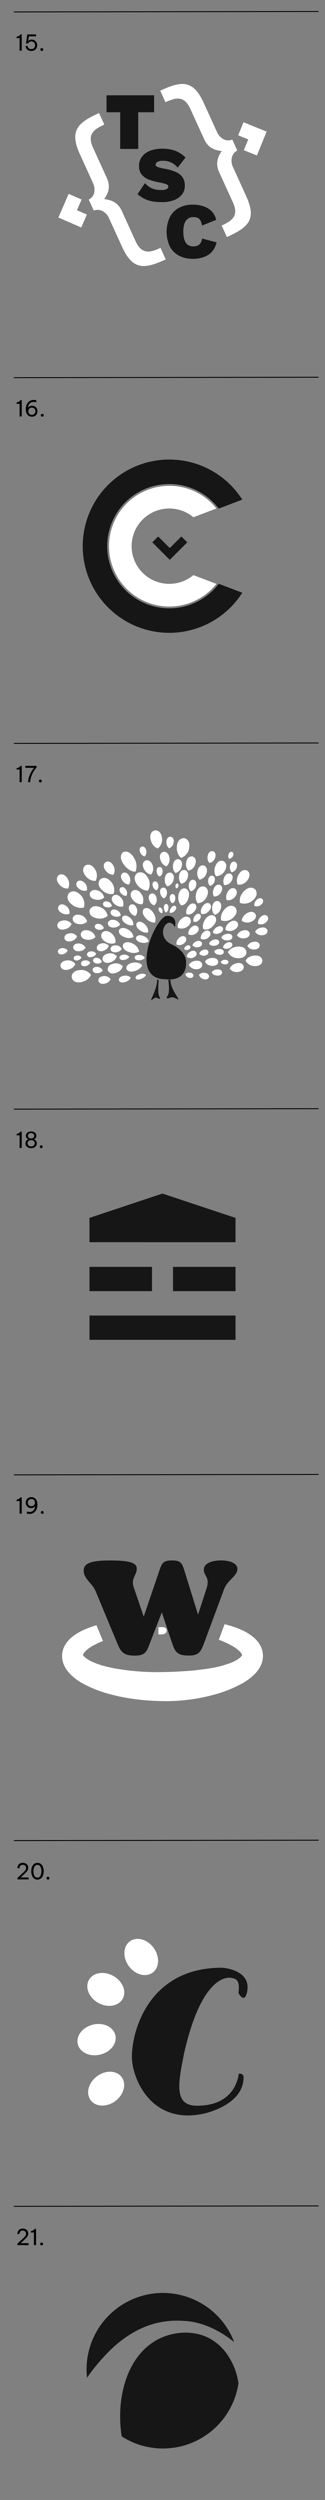 <svg id="Layer_1" data-name="Layer 1" xmlns="http://www.w3.org/2000/svg" viewBox="0 0 386 2966"><rect x="0" y="0" width="386" height="2966" fill="#808080" stroke="none"/><defs><style>.cls-1{fill:#161617;}.cls-2{fill:#fff;}.cls-3{fill:none;stroke:#000;stroke-miterlimit:10;stroke-width:1.05px;}</style></defs><polygon class="cls-1" points="222.39 643.45 215.42 636.47 201.64 650.25 187.87 636.47 180.9 643.45 201.64 664.2 201.64 664.2 201.64 664.2 222.39 643.45"/><path class="cls-1" d="M259.57,692.87a73.75,73.75,0,1,1,0-89.74l.2.26,28-10.61a102.8,102.8,0,1,0,0,110.44l-28-10.61Z"/><path class="cls-2" d="M201.06,576.41A71.59,71.59,0,1,0,257,692.7l-27.34-10.37a44.7,44.7,0,1,1,0-68.66L257,603.3A71.09,71.09,0,0,0,201.06,576.41Z"/><path class="cls-1" d="M207.7,1099.86s4.09-13.3-9.21-13.3-46.56,75.21-2.05,75.21c0,0,25.58,4.61,24.57-21,0,0,.84-11.85-17.4-20.47C183.11,1110.65,199,1083.49,207.7,1099.86Z"/><path class="cls-2" d="M197.1,1082.69s-2.48-1.52-2.48-5.92,2.82-4.33,2.82-4.33,2.89.14,2.62,4.88A6.32,6.32,0,0,1,197.1,1082.69Z"/><path class="cls-2" d="M160.7,1034.27s-7.73.31-14.24-9.45-.15-13.79-.15-13.79,6.59-3.95,13,7C164.73,1027.19,160.7,1034.27,160.7,1034.27Z"/><path class="cls-2" d="M89.45,1143.64s-1.64,5.46-9.14,6.88-8.46-4.27-8.46-4.27-.85-5.83,7.34-6.82A11,11,0,0,1,89.45,1143.64Z"/><path class="cls-2" d="M96.71,1135.85s-.86,2.85-4.78,3.59-4.41-2.23-4.41-2.23-.45-3,3.83-3.57A5.74,5.74,0,0,1,96.71,1135.85Z"/><path class="cls-2" d="M101.61,1124.41s-2.18,4.18-8.49,4.17-6.21-4.79-6.21-4.79.21-4.87,7-4.4A9,9,0,0,1,101.61,1124.41Z"/><path class="cls-2" d="M80.3,1127.67s-1.08,3.59-6,4.52-5.57-2.81-5.57-2.81-.56-3.84,4.83-4.49A7.22,7.22,0,0,1,80.3,1127.67Z"/><path class="cls-2" d="M91.55,1110.89s-1.4,4.67-7.82,5.89-7.23-3.65-7.23-3.65-.74-5,6.27-5.84A9.36,9.36,0,0,1,91.55,1110.89Z"/><path class="cls-2" d="M85,1096.1s-1.58,5.26-8.81,6.63-8.14-4.11-8.14-4.11-.82-5.62,7-6.57A10.57,10.57,0,0,1,85,1096.1Z"/><path class="cls-2" d="M82.59,1084s-4.42,2.48-10.1-1.25-2.77-8-2.77-8,3.06-4.25,8.91.16A9.78,9.78,0,0,1,82.59,1084Z"/><path class="cls-2" d="M99.72,1076.57s-7.34,2.81-15.22-4.19S82,1059.55,82,1059.55s5.66-5.86,13.64,2.25A15.15,15.15,0,0,1,99.72,1076.57Z"/><path class="cls-2" d="M80.86,1054.13s-6.13,1-11.11-5.64.13-10.32.13-10.32,5.29-3.64,10.19,3.9A11.94,11.94,0,0,1,80.86,1054.13Z"/><path class="cls-2" d="M103.16,1056.46s-4.57,1.92-9.67-2.34-1.82-8-1.82-8,3.45-3.8,8.65,1.15A9.56,9.56,0,0,1,103.16,1056.46Z"/><path class="cls-2" d="M113.54,1045.1s-7,1-12.47-6.63.35-11.69.35-11.69,6.08-4,11.47,4.63A13.55,13.55,0,0,1,113.54,1045.1Z"/><path class="cls-2" d="M134.7,1037.79s-5.61.61-9.79-5.68.63-9.36.63-9.36,5-3,9,4.06A10.85,10.85,0,0,1,134.7,1037.79Z"/><path class="cls-2" d="M171.79,1016.08s-3.84-.57-5.53-5.5,2.06-6.13,2.06-6.13,3.86-1.14,5.32,4.29A7.48,7.48,0,0,1,171.79,1016.08Z"/><path class="cls-2" d="M187.37,1006.68s-6.7-1.92-8.55-11.09,5.1-10.41,5.1-10.41,7.13-1.13,8.46,8.87A13.43,13.43,0,0,1,187.37,1006.68Z"/><path class="cls-2" d="M197.66,1027.84s-5.49-1.29-7.34-8.62,3.71-8.61,3.71-8.61,5.71-1.2,7.18,6.83A10.87,10.87,0,0,1,197.66,1027.84Z"/><path class="cls-2" d="M200.88,1006.45s-3.75-2.41-3.2-8.34,5-5.43,5-5.43,4.55.61,3.54,7A8.57,8.57,0,0,1,200.88,1006.45Z"/><path class="cls-2" d="M215.14,1017.76s-6.24-4.26-5-14.31,8.79-9,8.79-9,7.71,1.26,5.69,12A14.55,14.55,0,0,1,215.14,1017.76Z"/><path class="cls-2" d="M223.74,1033s-4.19-3.77-2.3-11.09,7.39-5.77,7.39-5.77,5.58,1.69,3,9.44A10.87,10.87,0,0,1,223.74,1033Z"/><path class="cls-2" d="M237.05,1043.69s-4.2-3.77-2.31-11.08,7.39-5.78,7.39-5.78,5.58,1.7,3,9.45A10.86,10.86,0,0,1,237.05,1043.69Z"/><path class="cls-2" d="M248.77,1023.81s-3.47-3.11-1.9-9.15,6.1-4.77,6.1-4.77,4.62,1.4,2.5,7.8A9,9,0,0,1,248.77,1023.81Z"/><path class="cls-2" d="M256.55,1039.57s-4-5-.39-12.88,9.42-5,9.42-5,5.92,3,1.52,11.17A12.38,12.38,0,0,1,256.55,1039.57Z"/><path class="cls-2" d="M272,1018.84s-1.82-2.2-.32-5.73,4.13-2.34,4.13-2.34,2.67,1.27.81,5A5.52,5.52,0,0,1,272,1018.84Z"/><path class="cls-2" d="M275.1,1034.86s-3.11-2.79-1.71-8.21,5.47-4.26,5.47-4.26,4.13,1.25,2.23,7A8,8,0,0,1,275.1,1034.86Z"/><path class="cls-2" d="M266.44,1050.09s-2.81-4.06.28-9.91,7.47-3.42,7.47-3.42,4.42,2.57.66,8.65A9.51,9.51,0,0,1,266.44,1050.09Z"/><path class="cls-2" d="M282.41,1049.51s-3.16-5.59,1.52-12.78,10.06-3.55,10.06-3.55,5.4,3.85-.17,11.27A12.34,12.34,0,0,1,282.41,1049.51Z"/><path class="cls-2" d="M285,1071.15s-2.09-7.44,5.48-14.5,12.77-1.24,12.77-1.24,5.21,6.06-3.44,13.13A14.87,14.87,0,0,1,285,1071.15Z"/><path class="cls-2" d="M302.12,1074.78s-1-3.87,3-7.46,6.62-.53,6.62-.53,2.64,3.18-1.9,6.76A7.69,7.69,0,0,1,302.12,1074.78Z"/><path class="cls-2" d="M287.15,1092.4s0-5.81,6.9-9.38,9.49,1.68,9.49,1.68,2.54,5.44-5.15,8.8A11.16,11.16,0,0,1,287.15,1092.4Z"/><path class="cls-2" d="M306.52,1096.05s-1.12-4.44,3.47-8.51,7.59-.53,7.59-.53,3,3.67-2.25,7.72A8.8,8.8,0,0,1,306.52,1096.05Z"/><path class="cls-2" d="M303,1105.54s1.69-4.4,8-5.11,6.71,4,6.71,4,.35,4.87-6.47,5.18A9.06,9.06,0,0,1,303,1105.54Z"/><path class="cls-2" d="M293.78,1122.43s1.69-4.41,8-5.12,6.71,4,6.71,4,.35,4.86-6.47,5.18A9.08,9.08,0,0,1,293.78,1122.43Z"/><path class="cls-2" d="M291.64,1139.64s2.78-5.77,11.37-6,8.64,6.24,8.64,6.24-.08,6.63-9.35,6.28A12.33,12.33,0,0,1,291.64,1139.64Z"/><path class="cls-2" d="M108,1156.57s-2.25,7-12,8.68-10.85-5.73-10.85-5.73-1-7.58,9.66-8.67A14.23,14.23,0,0,1,108,1156.57Z"/><path class="cls-2" d="M107.05,1142s-1,3.36-5.64,4.24-5.21-2.63-5.21-2.63-.53-3.6,4.51-4.21A6.77,6.77,0,0,1,107.05,1142Z"/><path class="cls-2" d="M114.24,1131.56s-1.18,3.31-5.84,4-5.08-2.88-5.08-2.88-.35-3.62,4.72-4A6.78,6.78,0,0,1,114.24,1131.56Z"/><path class="cls-2" d="M113.29,1111.72s-3.55,4.45-11.05,3-6.25-7.12-6.25-7.12,1.38-5.73,9.35-3.59A11,11,0,0,1,113.29,1111.72Z"/><path class="cls-2" d="M103.44,1093.32s-3.54,4.38-10.92,2.87-6.13-7.07-6.13-7.07,1.4-5.64,9.25-3.48A10.81,10.81,0,0,1,103.44,1093.32Z"/><path class="cls-2" d="M123.26,1101.24s-2.24,2.71-6.84,1.7-3.78-4.45-3.78-4.45.92-3.52,5.8-2.12A6.77,6.77,0,0,1,123.26,1101.24Z"/><path class="cls-2" d="M127.81,1086.46s-4.87,5.27-14.12,2.72-7.2-9.49-7.2-9.49,2.26-7.07,12.06-3.65A13.76,13.76,0,0,1,127.81,1086.46Z"/><path class="cls-2" d="M132.91,1074.88s-2.37,2.6-6.92,1.39-3.56-4.63-3.56-4.63,1.08-3.48,5.9-1.84A6.75,6.75,0,0,1,132.91,1074.88Z"/><path class="cls-2" d="M123.69,1064.81s-3.84,4.22-11.22,2.26-5.78-7.51-5.78-7.51,1.75-5.63,9.56-3A11,11,0,0,1,123.69,1064.81Z"/><path class="cls-2" d="M134.93,1060.45s-7.16,2.23-14.22-4.9-1.57-12.36-1.57-12.36,5.73-5.22,12.83,3A14.41,14.41,0,0,1,134.93,1060.45Z"/><path class="cls-2" d="M150.23,1062.76s-3.77.69-6.9-3.38,0-6.35,0-6.35,3.23-2.29,6.31,2.31A7.35,7.35,0,0,1,150.23,1062.76Z"/><path class="cls-2" d="M153.12,1049.46s-5,.17-8.26-5.65,1.16-8.2,1.16-8.2,4.6-2.35,7.72,4.16A9.62,9.62,0,0,1,153.12,1049.46Z"/><path class="cls-2" d="M175.77,1056.56s-7.75.83-13.5-7.87.9-12.92.9-12.92,6.89-4.16,12.47,5.63A15,15,0,0,1,175.77,1056.56Z"/><path class="cls-2" d="M179.48,1037.53s-5.73-.33-8.86-7.34,2.21-9.27,2.21-9.27,5.5-2.19,8.38,5.59A11,11,0,0,1,179.48,1037.53Z"/><path class="cls-2" d="M189.53,1040s-3.34-1.54-3.56-6.46,3.5-5,3.5-5,3.8,0,3.69,5.31A7.09,7.09,0,0,1,189.53,1040Z"/><path class="cls-2" d="M198.76,1051.62s-4.21-3.36-2.81-10.42,6.71-5.9,6.71-5.9,5.41,1.31,3.4,8.82A10.37,10.37,0,0,1,198.76,1051.62Z"/><path class="cls-2" d="M208.48,1035.76s-4.2-3.36-2.81-10.42,6.71-5.9,6.71-5.9,5.41,1.3,3.4,8.81A10.35,10.35,0,0,1,208.48,1035.76Z"/><path class="cls-2" d="M215.65,1048.55s-4.21-3.35-2.81-10.42,6.71-5.9,6.71-5.9,5.4,1.3,3.39,8.81A10.37,10.37,0,0,1,215.65,1048.55Z"/><path class="cls-2" d="M226.73,1057.43s-3.5-2.8-2.33-8.69,5.59-4.92,5.59-4.92,4.51,1.09,2.83,7.36A8.63,8.63,0,0,1,226.73,1057.43Z"/><path class="cls-2" d="M234.94,1071.68s-4.59-5.06-1.4-13.64,9.62-6,9.62-6,6.51,2.74,2.46,11.75A13.16,13.16,0,0,1,234.94,1071.68Z"/><path class="cls-2" d="M249.44,1051s-3.1-2.48-2.07-7.71,5-4.37,5-4.37,4,1,2.51,6.52A7.66,7.66,0,0,1,249.44,1051Z"/><path class="cls-2" d="M254.19,1063.68s-2.95-4,0-10,7.39-3.67,7.39-3.67,4.52,2.45.93,8.67A9.55,9.55,0,0,1,254.19,1063.68Z"/><path class="cls-2" d="M269.41,1068s-2.55-4.73,1.52-10.68,8.49-2.78,8.49-2.78,4.45,3.32-.35,9.44A10.34,10.34,0,0,1,269.41,1068Z"/><path class="cls-2" d="M262.75,1092s-2.23-6.93,4.64-13.85,12-1.62,12-1.62,5.12,5.52-2.78,12.48A14,14,0,0,1,262.75,1092Z"/><path class="cls-2" d="M267.76,1103.18s-.54-5.36,5.5-9.29,8.91.68,8.91.68,2.84,4.78-3.94,8.59A10.36,10.36,0,0,1,267.76,1103.18Z"/><path class="cls-2" d="M281.49,1109.76s1.33-4.7,7.74-6,7.3,3.55,7.3,3.55.81,5-6.19,5.93A9.38,9.38,0,0,1,281.49,1109.76Z"/><path class="cls-2" d="M270.65,1129.58s3.1-6.36,12.58-6.59,9.5,6.94,9.5,6.94-.13,7.31-10.35,6.88A13.6,13.6,0,0,1,270.65,1129.58Z"/><path class="cls-2" d="M272.87,1149.26s1.5-5.16,8.57-6.55,8,4,8,4,.85,5.49-6.86,6.48A10.32,10.32,0,0,1,272.87,1149.26Z"/><path class="cls-2" d="M255,1085.39s-4.19-3.36-2.8-10.42,6.71-5.9,6.71-5.9,5.41,1.3,3.4,8.81A10.36,10.36,0,0,1,255,1085.39Z"/><path class="cls-2" d="M204.63,1071.63s-3-1.61-3-6.31,3.4-4.62,3.4-4.62,3.4.14,3.15,5.21S204.63,1071.63,204.63,1071.63Z"/><path class="cls-2" d="M215.3,1074.24s-5-4.11-3.22-12.86,8-7.35,8-7.35,6.27,1.54,3.93,10.88S215.3,1074.24,215.3,1074.24Z"/><path class="cls-2" d="M209.36,1054a3.75,3.75,0,0,1-.91-3.64c.5-2.47,2.28-2.08,2.28-2.08s1.78.44,1.12,3.08S209.36,1054,209.36,1054Z"/><path class="cls-2" d="M238.94,1084s-1.83-4.49,2.42-9.68,7.95-2,7.95-2,3.62,3.24-1.25,8.6S238.94,1084,238.94,1084Z"/><path class="cls-2" d="M221.55,1084.51s-1.83-4.49,2.41-9.68,7.95-2,7.95-2,3.62,3.25-1.24,8.62S221.55,1084.51,221.55,1084.51Z"/><path class="cls-2" d="M229.92,1093.46s-1.36-3.33,1.79-7.17,5.87-1.5,5.87-1.5,2.68,2.4-.91,6.38S229.92,1093.46,229.92,1093.46Z"/><path class="cls-2" d="M241.47,1102.21s-2.38-5.84,3.15-12.6S255,1087,255,1087s4.71,4.22-1.62,11.21S241.47,1102.21,241.47,1102.21Z"/><path class="cls-2" d="M252.91,1106.45s.05-4.07,5-6.69,6.81,1,6.81,1,1.74,3.7-3.78,6.25S252.91,1106.45,252.91,1106.45Z"/><path class="cls-2" d="M262.94,1112.13s1.6-3.75,7.21-4.27,5.89,3.54,5.89,3.54.2,4.08-5.86,4.34S262.94,1112.13,262.94,1112.13Z"/><path class="cls-2" d="M248.32,1119.52s1-3.67,6.14-4.84,5.9,2.56,5.9,2.56.68,3.75-4.9,4.74S248.32,1119.52,248.32,1119.52Z"/><path class="cls-2" d="M264.86,1124s.32-3.63,4.95-5.63,6,1.39,6,1.39,1.31,3.41-3.8,5.32S264.86,1124,264.86,1124Z"/><path class="cls-2" d="M254.44,1128.58s1.91-3,6.82-2.67,4.59,3.89,4.59,3.89-.4,3.54-5.68,2.92S254.44,1128.58,254.44,1128.58Z"/><path class="cls-2" d="M243.58,1140.59s2.38-4.22,9.09-4.1,6.52,5,6.52,5-.29,4.85-7.52,4.37S243.58,1140.59,243.58,1140.59Z"/><path class="cls-2" d="M262.19,1141.14s1.35-2.48,5.27-2.46,3.84,2.86,3.84,2.86-.14,2.83-4.36,2.6S262.19,1141.14,262.19,1141.14Z"/><path class="cls-2" d="M251.5,1153.5s1.8-3.37,7.07-3.4,5.22,3.78,5.22,3.78-.14,3.82-5.83,3.58S251.5,1153.5,251.5,1153.5Z"/><path class="cls-2" d="M131.35,1161.64s-1.42,4.44-7.58,5.48-6.85-3.62-6.85-3.62-.6-4.78,6.1-5.46A9,9,0,0,1,131.35,1161.64Z"/><path class="cls-2" d="M122,1151.4s-1.89,3.37-7,3.2-5-4-5-4,.29-4,5.84-3.43A7.43,7.43,0,0,1,122,1151.4Z"/><path class="cls-2" d="M120.92,1141.37s-2.21,2.61-6.68,1.61-3.64-4.37-3.64-4.37.92-3.41,5.66-2A6.61,6.61,0,0,1,120.92,1141.37Z"/><path class="cls-2" d="M138.71,1134.41s-1.08,5.45-8.22,7.53-8.61-3.35-8.61-3.35-1.37-5.58,6.48-7.31A10.69,10.69,0,0,1,138.71,1134.41Z"/><path class="cls-2" d="M144.62,1125.7s-1.78,3.88-7.49,4.15-5.83-4-5.83-4,0-4.41,6.15-4.29A8.19,8.19,0,0,1,144.62,1125.7Z"/><path class="cls-2" d="M129.16,1121.93s-.9,4.57-6.9,6.32-7.21-2.81-7.21-2.81-1.16-4.68,5.42-6.13A9,9,0,0,1,129.16,1121.93Z"/><path class="cls-2" d="M137.07,1118.65s-5.61,3-12.62-1.84-3.26-10-3.26-10,3.94-5.26,11.15.44A12.23,12.23,0,0,1,137.07,1118.65Z"/><path class="cls-2" d="M142.57,1097s-2.48,3.94-8.7,3.41-5.73-5.22-5.73-5.22.61-4.78,7.28-3.77A9,9,0,0,1,142.57,1097Z"/><path class="cls-2" d="M143.46,1086.05s-3,2.83-8.17,1-3.76-5.7-3.76-5.7,1.55-4,7-1.64A7.89,7.89,0,0,1,143.46,1086.05Z"/><path class="cls-2" d="M146.09,1075.42s-5.24,1.76-10.57-3.38-1.36-9.09-1.36-9.09,4.14-4,9.51,2A10.66,10.66,0,0,1,146.09,1075.42Z"/><path class="cls-2" d="M160.93,1086.64s-4.65-.3-7.16-6,1.85-7.52,1.85-7.52,4.49-1.76,6.78,4.58A9,9,0,0,1,160.93,1086.64Z"/><path class="cls-2" d="M169.14,1072.72s-6.2,1.27-11.53-5.31-.29-10.51-.29-10.51,5.26-3.91,10.53,3.57A12.18,12.18,0,0,1,169.14,1072.72Z"/><path class="cls-2" d="M183.15,1074.15s-4.55-1-6.17-7,3-7.16,3-7.16,4.7-1,6,5.56A9,9,0,0,1,183.15,1074.15Z"/><path class="cls-2" d="M186,1056.26s-3.38-.72-4.61-5.19,2.16-5.32,2.16-5.32,3.48-.81,4.49,4.09A6.64,6.64,0,0,1,186,1056.26Z"/><path class="cls-2" d="M194.86,1065.9s-3.92-1.39-4.68-6.9,3.41-6,3.41-6,4.28-.42,4.71,5.58A8,8,0,0,1,194.86,1065.9Z"/><path class="cls-2" d="M184.05,1094.58s-5.85.87-11.6-6-1.26-10.45-1.26-10.45,4.68-3.54,10.46,4.21C186.51,1088.86,184.05,1094.58,184.05,1094.58Z"/><path class="cls-2" d="M211.18,1100.73s-1.37-5.78,4.6-10.86,9.78-.42,9.78-.42,3.8,4.86-3,9.9A11.3,11.3,0,0,1,211.18,1100.73Z"/><path class="cls-2" d="M209.64,1120.53s-1-4.33,3.46-8.15,7.35-.31,7.35-.31,2.85,3.64-2.26,7.43A8.5,8.5,0,0,1,209.64,1120.53Z"/><path class="cls-2" d="M223.78,1108.6s-1.09-4.59,3.65-8.62,7.77-.33,7.77-.33,3,3.84-2.39,7.85A9,9,0,0,1,223.78,1108.6Z"/><path class="cls-2" d="M238.46,1113.87s-1-4.32,3.43-8.12,7.32-.31,7.32-.31,2.83,3.62-2.25,7.39A8.45,8.45,0,0,1,238.46,1113.87Z"/><path class="cls-2" d="M228.55,1121.5s.82-3.69,5.64-5,5.71,2.47,5.71,2.47.84,3.83-4.46,4.83A7.16,7.16,0,0,1,228.55,1121.5Z"/><path class="cls-2" d="M218.76,1126.18a5,5,0,0,1,3-4.19c3-1.6,4.22.76,4.22.76s1.15,2.43-2.23,3.93A4.93,4.93,0,0,1,218.76,1126.18Z"/><path class="cls-2" d="M221.73,1135s.13-4.06,5-6.34,6.53,1.49,6.53,1.49,1.63,3.88-3.76,6A7.73,7.73,0,0,1,221.73,1135Z"/><path class="cls-2" d="M236.62,1131.4s.83-3.52,5.46-4.65,5.43,2.45,5.43,2.45.73,3.67-4.33,4.55A6.88,6.88,0,0,1,236.62,1131.4Z"/><path class="cls-2" d="M224.33,1144.86s2.1-4.71,8.91-5.06,7,4.88,7,4.88.05,5.34-7.29,5.23A9.82,9.82,0,0,1,224.33,1144.86Z"/><path class="cls-2" d="M220.12,1155.78s1.93-2.52,6.06-1.76,3.48,3.93,3.48,3.93-.74,3.21-5.13,2.09A6.05,6.05,0,0,1,220.12,1155.78Z"/><path class="cls-2" d="M236.36,1156.44s2.4-3.12,7.51-2.18,4.31,4.87,4.31,4.87-.91,4-6.35,2.58A7.48,7.48,0,0,1,236.36,1156.44Z"/><path class="cls-2" d="M175.87,1106.22s-4.65,1.65-10.47-3.08-2.71-8.38-2.71-8.38,3.28-3.66,9.27,1.78C177,1101.13,175.87,1106.22,175.87,1106.22Z"/><path class="cls-2" d="M176.66,1116.85s-3.25,3.05-9.76,1.25-5.26-5.94-5.26-5.94,1.39-4.2,8.29-1.87C175.74,1112.25,176.66,1116.85,176.66,1116.85Z"/><path class="cls-2" d="M173.46,1156.46s-.9,3.19-6.18,5.07-6.23-1-6.23-1-.89-3,4.89-4.78C170.81,1154.24,173.46,1156.46,173.46,1156.46Z"/><path class="cls-2" d="M168.86,1145.08s-1.62,5.2-9.63,7.2-9.16-3.14-9.16-3.14-1.06-5.31,7.68-7C165.11,1140.74,168.86,1145.08,168.86,1145.08Z"/><path class="cls-2" d="M155.27,1159.88s-1.22,3.91-7.24,5.42-6.91-2.38-6.91-2.38-.79-4,5.79-5.25C152.45,1156.61,155.27,1159.88,155.27,1159.88Z"/><path class="cls-2" d="M145.78,1146.45s-1.14,5.76-8.69,8-9.08-3.54-9.08-3.54-1.45-5.89,6.83-7.71A11.29,11.29,0,0,1,145.78,1146.45Z"/><path class="cls-2" d="M153.49,1135.2s-1.33,3-6.3,3.71-5.33-2.51-5.33-2.51-.29-3.28,5.11-3.71A7.2,7.2,0,0,1,153.49,1135.2Z"/><path class="cls-2" d="M171.93,1136.31s-1.72,2.94-6.91,3-5.16-3.22-5.16-3.22.1-3.4,5.69-3.18C170.26,1133.12,171.93,1136.31,171.93,1136.31Z"/><path class="cls-2" d="M165.26,1128.93s-4.71,3.56-13,.27-6.11-8.56-6.11-8.56,2.41-5.35,11.2-1.31C164.69,1122.72,165.26,1128.93,165.26,1128.93Z"/><path class="cls-2" d="M158.49,1111.72s-4.45,3-11.86-.4-5.12-8.08-5.12-8.08,2.46-4.74,10.24-.63C158.28,1106.06,158.49,1111.72,158.49,1111.72Z"/><path class="cls-2" d="M158.36,1097.51s-4.25,1.73-9.86-2.39-2.88-7.65-2.88-7.65,2.87-3.54,8.67,1.24C159.16,1092.73,158.36,1097.51,158.36,1097.51Z"/><path class="cls-2" d="M192.46,1083.54s-2.14-.14-3.65-3,.35-3.81.35-3.81,1.86-.86,3.39,2.3A4.85,4.85,0,0,1,192.46,1083.54Z"/><path class="cls-2" d="M201.74,1083.09s-1-2.79,1.78-6.33,5-1.68,5-1.68,2.41,2.12-1,5.59A7.16,7.16,0,0,1,201.74,1083.09Z"/><path class="cls-1" d="M199.85,1162.48s2.56,15.84-1.36,19.77c-.34.34-1.88,3.74,3.07,1.53s9.72,2.91,10.23,1.71-9.38-12.57-9.38-23Z"/><path class="cls-1" d="M188.56,1162.48s-1.92,16.25,1,20.41c.26.36,1.42,3.69-2.31,1.34s-7.32,3.5-7.71,2.24,7.07-13.55,7.07-24Z"/><polygon class="cls-2" points="96.9 236.72 81.53 230.03 69.36 258.08 96.49 269.88 103.17 254.53 91.38 249.41 96.9 236.72"/><path class="cls-1" d="M187,192.1a12.34,12.34,0,0,1,6.25-1.32A21.62,21.62,0,0,1,211,198.9l9.33-12a35.75,35.75,0,0,0-12.27-8.07,43.89,43.89,0,0,0-15.24-2.39A38.7,38.7,0,0,0,177.9,179a21.11,21.11,0,0,0-9.52,7.28A18.24,18.24,0,0,0,165.11,197q0,6.42,3.36,10.3a21.08,21.08,0,0,0,8.44,5.84,74.79,74.79,0,0,0,12.55,3.35,42.72,42.72,0,0,1,8,2.05c1.65.69,2.47,1.61,2.47,2.79,0,2.74-2.83,4.1-8.48,4.11a28.35,28.35,0,0,1-10.87-1.91,22.19,22.19,0,0,1-8.35-6.3l-8.85,13.06a36.19,36.19,0,0,0,12.12,7.23q6.53,2.3,17.15,2.29a39.25,39.25,0,0,0,13.72-2.25,21.56,21.56,0,0,0,9.6-6.62,16.19,16.19,0,0,0,3.54-10.55,17.82,17.82,0,0,0-2.46-9.69,18.24,18.24,0,0,0-7.83-6.48,57.27,57.27,0,0,0-14.33-4.15,46.42,46.42,0,0,1-7.74-2c-1.55-.61-2.33-1.48-2.33-2.61A3.88,3.88,0,0,1,187,192.1Z"/><path class="cls-2" d="M189.06,294.8c-5.93,2.6-9.73,3.65-13.11,3.65h-.55a13.58,13.58,0,0,1-2.6-.36c-5-1.22-8.54-4.93-12-12.43l-16.08-35.27c-3.77-8.27-9.79-12.58-19.53-14l-1.4-.22.79-1.15c5.41-8.07,6.11-15.45,2.25-23.92l-16.07-35.26c-3.43-7.5-3.9-12.64-1.56-17.19,2.19-4.25,6.85-7.12,13.16-10.14l1.51-.73-6.23-13.65-1.55.7c-14.05,6.41-21.14,11.68-24.48,18.21-3.78,7.44-2.76,16.69,3.31,30L111,218.33a18.29,18.29,0,0,1,1.13,8.61,11.66,11.66,0,0,1-5.49,9.11l-1.24.8,5.87,12.87,1.38-.34a13.33,13.33,0,0,1,3.74-.41,13,13,0,0,1,6.84,2.32,18.29,18.29,0,0,1,5.68,6.31L145,292.86c6.06,13.32,12.38,20.15,20.5,22.17a21.55,21.55,0,0,0,4.29.59l.94,0c6.16,0,13.73-2.21,24.56-7.14l1.55-.71-6.23-13.67Z"/><path class="cls-2" d="M276.14,197a18.08,18.08,0,0,1-1.05-8.29,12.69,12.69,0,0,1,5.51-9.39l1.17-.81-5.86-12.85-1.41.39a12.58,12.58,0,0,1-4,.51,11.87,11.87,0,0,1-6.63-2.4,18.19,18.19,0,0,1-5.67-6.42L242.16,122.5c-6.2-13.59-12.28-20.25-20.32-22.25-7.11-1.77-15.7.11-30,6.61l-1.54.71,6.22,13.67,1.54-.67c6.27-2.72,10.23-3.77,13.68-3.63a12.16,12.16,0,0,1,2.59.36c5,1.2,8.55,4.92,12,12.43L242.4,165c3.86,8.47,9.88,12.79,19.54,14l1.4.19-.77,1.18c-5.34,8.26-6,15.63-2.26,23.92l16.08,35.26c3.42,7.48,3.87,12.62,1.54,17.19-2.19,4.24-6.84,7.11-13.15,10.13l-1.51.72,6.23,13.65,1.55-.71c14-6.37,21.36-11.84,24.65-18.28,3.75-7.38,2.72-16.33-3.48-29.93Z"/><polygon class="cls-2" points="289.21 145.02 282.92 160.54 294.83 165.37 289.61 178.19 305.14 184.48 316.64 156.16 289.21 145.02"/><path class="cls-1" d="M236.7,290.09c-1.66,1.48-4.08,2.22-7.23,2.23q-11.73,0-11.74-17.42c0-5.8,1-10.14,3.09-13a10.18,10.18,0,0,1,8.84-4.35c3,0,5.33.72,6.9,2.13s2.71,4.06,3.4,7.89l16.75-6.7a20.46,20.46,0,0,0-9.55-13.58q-7.47-4.49-18.06-4.49a34.26,34.26,0,0,0-16.66,3.83,26.17,26.17,0,0,0-10.78,11.07,41.51,41.51,0,0,0,0,34.57A25.78,25.78,0,0,0,212.5,303.3a35.15,35.15,0,0,0,16.69,3.78q10.88,0,18.2-4.75t9.89-14.75L240.06,283C239.5,286.23,238.38,288.62,236.7,290.09Z"/><polygon class="cls-1" points="142.75 176.71 145.13 176.71 162.45 176.71 164.18 176.71 164.18 133.2 183.01 133.2 183.01 113.07 126.52 113.07 126.52 133.2 142.75 133.2 142.75 176.71"/><rect class="cls-1" x="106.28" y="1560.76" width="173.44" height="28.83"/><polygon class="cls-1" points="279.72 1473.77 106.28 1473.76 106.28 1444.92 192.94 1416.06 279.72 1444.93 279.72 1473.77"/><rect class="cls-1" x="106.28" y="1503.01" width="74.25" height="28.84"/><rect class="cls-1" x="205.47" y="1503.01" width="74.25" height="28.83"/><path class="cls-1" d="M283.14,2364.38c2.26-15.2-2.9-16.61-7.66-17.65-10.8-2.35-37.91,6-56.77,89-7.06,35.69-12.66,62.52,15.21,62.52,47.73,0,49.22-38,49.77-38s5.58-.68,5.58,4.39c0,34.13-49,43.39-49,43.39-62.3,12.41-83.62-44-83.62-67.51,0-33,21.36-106,106.66-106,2.57,0,35.45,2.78,30.17,28.62C290.31,2378.43,283.14,2364.38,283.14,2364.38Z"/><path class="cls-2" d="M107.74,2491.77c6.07,8.09,19.2,8.47,29.33.86s13.44-20.32,7.37-28.4-19.2-8.47-29.33-.86S101.68,2483.69,107.74,2491.77Z"/><path class="cls-2" d="M92.4,2425.17c2.36,9.84,14.26,15.4,26.58,12.45s20.4-13.31,18-23.14-14.25-15.4-26.57-12.45S90.05,2415.35,92.4,2425.17Z"/><path class="cls-2" d="M105.64,2349c-5,8.81,0,21,11,27.2s24,4.12,29-4.69,0-21-11-27.2S110.6,2340.16,105.64,2349Z"/><path class="cls-2" d="M154.35,2303.13c-8.21,5.89-8.87,19-1.48,29.31s20,13.85,28.25,8,8.86-19,1.48-29.31S162.56,2297.24,154.35,2303.13Z"/><path class="cls-1" d="M132.15,2787.1c13.47-12.83,29.4-23.43,46.82-29a102.55,102.55,0,0,1,26.46-4.75,123.18,123.18,0,0,1,13.18.19,84.71,84.71,0,0,1,13.08,1.72c17.19,3.82,32.7,12.45,46.48,23.4a90.67,90.67,0,0,0-175.36,32.41,93.46,93.46,0,0,0,.55,9.95A224.9,224.9,0,0,1,132.15,2787.1Z"/><path class="cls-1" d="M268.67,2791.65a61.34,61.34,0,0,0-17-15.72,56,56,0,0,0-21.72-7.75,68,68,0,0,0-23.11.59,68.88,68.88,0,0,0-21.31,7.8c-13.07,7.41-23.07,19-29.86,32.14s-10.68,28-12.24,43a153.71,153.71,0,0,0,1.11,38.84,90.65,90.65,0,0,0,138.68-63.11A79.64,79.64,0,0,0,268.67,2791.65Z"/><path class="cls-2" d="M197.25,1936.91a4.48,4.48,0,0,1-1.58,1.36,6.12,6.12,0,0,1-2,.65,14.62,14.62,0,0,1-2,.15h-3.54v-8.64h4.29a17,17,0,0,1,1.8.11,5.44,5.44,0,0,1,1.81.54,3.37,3.37,0,0,1,1.35,1.25,4.21,4.21,0,0,1,.53,2.27A3.79,3.79,0,0,1,197.25,1936.91Z"/><path class="cls-2" d="M312.29,1964a27.1,27.1,0,0,1-3.3,13.41,39.08,39.08,0,0,1-6.9,9.13,69.42,69.42,0,0,1-15.18,11.1A151.33,151.33,0,0,1,256,2010.11a218.91,218.91,0,0,1-63,8.1c-21-.34-42.1-2.71-62.93-8.33a146,146,0,0,1-31-12.14,67.2,67.2,0,0,1-15.22-11.13,39.27,39.27,0,0,1-6.87-9.21A27.35,27.35,0,0,1,73.71,1964a26.42,26.42,0,0,1,4-13,36.47,36.47,0,0,1,7.28-8.39,63.33,63.33,0,0,1,15.56-9.36,113.44,113.44,0,0,1,14-5l7.76,18.66a96.73,96.73,0,0,0-12.13,5.69,39.11,39.11,0,0,0-9.34,7.06,11.46,11.46,0,0,0-2.11,3.18c-.32.84-.17,1.14,0,1.22s.26.2.76.8a19.58,19.58,0,0,0,2.54,2.36,45.21,45.21,0,0,0,9.67,5.29c7.64,3.24,16.52,5.42,25.5,7.1a294.28,294.28,0,0,0,55.88,4.17c9.43-.15,18.83-.53,28.17-1.23,4.66-.36,9.32-.7,13.93-1.28s9.21-1.09,13.73-1.89a121.56,121.56,0,0,0,25.62-6.73,42.22,42.22,0,0,0,9.71-5.32,18.34,18.34,0,0,0,2.5-2.43c.48-.63.57-.76.7-.84s.23-.36-.1-1.18a11.87,11.87,0,0,0-2.15-3.11,40.91,40.91,0,0,0-9.31-7,104.47,104.47,0,0,0-16-7.36l6.84-18.41a119.76,119.76,0,0,1,18.88,6.17,61.36,61.36,0,0,1,15.6,9.39,36.57,36.57,0,0,1,7.24,8.46A26.39,26.39,0,0,1,312.29,1964Z"/><path class="cls-1" d="M262.71,1851.28c-10.08,0-20.61,3-20.61,11v.23c0,7.33,7.56,8.7,3.2,22l-10.08,31.15-16-51.54c-3-10.08-4.81-12.83-15.12-12.83-10.08,0-11.91,3.67-14.2,10.31l-19.24,56.35-11.91-35c-3.44-10.3,3.66-14,3.66-21.76v-.46c0-8.47-15.58-9.39-32.3-9.39-20.62,0-30.69,3-30.69,11.69v.45c0,10.08,10.07,14.21,14.43,25l26.11,62.77c4.12,9.85,8.25,13,20.39,13,12.83,0,14.2-5.49,18.32-16.49l13.52-34.82L205,1951.16c3.43,10.08,7.33,13,19.47,13,12.6,0,14.43-5.49,18.55-16.49l23.14-62.31c4.12-10.76,15.8-15.8,15.8-23.59v-.23C282,1854.26,272.1,1851.28,262.71,1851.28Z"/><path d="M25.79,40.84V60.19H23.27v-15l-3.63,0V43.74l.65-.21a10,10,0,0,0,2.24-1,6.18,6.18,0,0,0,1.58-1.43l.24-.29Z"/><path d="M37.16,60.45A8.06,8.06,0,0,1,34.35,60a5.87,5.87,0,0,1-1.91-1.11,5.79,5.79,0,0,1-1.18-1.44A6.73,6.73,0,0,1,30.64,56a9.78,9.78,0,0,1-.3-1.54h2.4a5.53,5.53,0,0,0,.33,1.32,4.3,4.3,0,0,0,.69,1.13,3.86,3.86,0,0,0,1.3.94,5.09,5.09,0,0,0,2.1.38,4.44,4.44,0,0,0,2.51-.66,4.12,4.12,0,0,0,1.49-1.67,4.88,4.88,0,0,0,.5-2.15,5.2,5.2,0,0,0-.5-2.21,4.08,4.08,0,0,0-3.89-2.39,4.27,4.27,0,0,0-1.89.37,4,4,0,0,0-1.19.83,5.51,5.51,0,0,0-.79,1.21H30.88L32.4,40.84H42.81v2.27h-8.5l-.78,5.55h.08a5.75,5.75,0,0,1,.79-.72,4.85,4.85,0,0,1,1.27-.66,6.1,6.1,0,0,1,2-.27,6.27,6.27,0,0,1,3.59,1A6.44,6.44,0,0,1,43.4,50.5a7.26,7.26,0,0,1,.75,3.23,7.17,7.17,0,0,1-.44,2.46,6.44,6.44,0,0,1-1.29,2.16,6.53,6.53,0,0,1-2.17,1.53A7.68,7.68,0,0,1,37.16,60.45Z"/><path d="M49.66,60.45a1.59,1.59,0,0,1-1.21-.51,1.7,1.7,0,0,1,0-2.39,1.61,1.61,0,0,1,1.21-.5,1.64,1.64,0,0,1,1.22.5,1.66,1.66,0,0,1,.48,1.2A1.68,1.68,0,0,1,50.88,60,1.63,1.63,0,0,1,49.66,60.45Z"/><line class="cls-3" x1="16.49" y1="14.16" x2="378.43" y2="13.64"/><path d="M25.79,474.75V494.1H23.27v-15l-3.63,0v-1.47l.65-.21a10,10,0,0,0,2.24-1A6,6,0,0,0,24.11,475l.24-.29Z"/><path d="M37.87,494.36a7,7,0,0,1-3.23-.7,6.18,6.18,0,0,1-2.26-2,8.73,8.73,0,0,1-1.33-2.84,13.09,13.09,0,0,1-.43-3.35,14.9,14.9,0,0,1,.32-3,13.18,13.18,0,0,1,1-3A9.15,9.15,0,0,1,33.7,477a8.27,8.27,0,0,1,2.69-1.81,9.22,9.22,0,0,1,3.7-.68,11.89,11.89,0,0,1,1.53.09,13.64,13.64,0,0,1,1.53.3v2.35c-.63-.14-1.18-.24-1.66-.3a11.64,11.64,0,0,0-1.45-.09,7,7,0,0,0-2.73.48,5.69,5.69,0,0,0-1.91,1.29,6.48,6.48,0,0,0-1.23,1.72,8.31,8.31,0,0,0-.67,1.83,7.84,7.84,0,0,0-.23,1.56,4.4,4.4,0,0,1,.73-.86,5.06,5.06,0,0,1,1.54-1,6.36,6.36,0,0,1,2.54-.44,6.31,6.31,0,0,1,3.55.93,5.86,5.86,0,0,1,2.14,2.39,6.86,6.86,0,0,1,.72,3.08,7,7,0,0,1-.74,3.13,6.16,6.16,0,0,1-2.19,2.46A6.7,6.7,0,0,1,37.87,494.36Zm0-2.19a4.55,4.55,0,0,0,2-.47,4,4,0,0,0,1.57-1.43,4.95,4.95,0,0,0,0-4.76,4,4,0,0,0-1.57-1.43,4.55,4.55,0,0,0-2-.47,4.49,4.49,0,0,0-2,.47,3.91,3.91,0,0,0-1.57,1.43,4.88,4.88,0,0,0,0,4.76,3.91,3.91,0,0,0,1.57,1.43A4.49,4.49,0,0,0,37.82,492.17Z"/><path d="M50.19,494.36a1.61,1.61,0,0,1-1.22-.51,1.73,1.73,0,0,1,0-2.39,1.73,1.73,0,0,1,2.43,0,1.67,1.67,0,0,1,.49,1.2,1.69,1.69,0,0,1-.49,1.21A1.62,1.62,0,0,1,50.19,494.36Z"/><line class="cls-3" x1="16.49" y1="448.07" x2="378.43" y2="447.55"/><path d="M25.79,908.66V928H23.27V913l-3.63,0v-1.47l.65-.21a10,10,0,0,0,2.24-1A6,6,0,0,0,24.11,909l.24-.29Z"/><path d="M33.4,928a22.22,22.22,0,0,1,.65-4.77A26.26,26.26,0,0,1,35.49,919a34.27,34.27,0,0,1,1.8-3.54c.63-1.05,1.23-2,1.79-2.73s1-1.37,1.4-1.81H30.1v-2.27H43.41v1.91c-.7.78-1.32,1.54-1.87,2.27A31.93,31.93,0,0,0,38,919a28.09,28.09,0,0,0-1.42,4.21,23,23,0,0,0-.68,4.8Z"/><path d="M47.94,928.27a1.61,1.61,0,0,1-1.22-.51,1.73,1.73,0,0,1,0-2.39,1.71,1.71,0,1,1,1.22,2.9Z"/><line class="cls-3" x1="16.49" y1="881.98" x2="378.43" y2="881.46"/><path d="M25.79,1342.57v19.35H23.27v-15l-3.63,0v-1.47l.65-.21a10,10,0,0,0,2.24-1,6,6,0,0,0,1.58-1.43l.24-.29Z"/><path d="M37,1362.18a8,8,0,0,1-3.54-.74,5.87,5.87,0,0,1-2.34-2,5.05,5.05,0,0,1-.84-2.86,4.79,4.79,0,0,1,1.66-3.83,7.48,7.48,0,0,1,1.66-1v-.13a6.59,6.59,0,0,1-1.4-.87,4.22,4.22,0,0,1-1-1.25,4.09,4.09,0,0,1-.42-1.94,4.9,4.9,0,0,1,.76-2.67,5.24,5.24,0,0,1,2.16-1.85,7.34,7.34,0,0,1,3.28-.68,7.38,7.38,0,0,1,3.29.68,5.15,5.15,0,0,1,2.15,1.85,4.81,4.81,0,0,1,.76,2.67,4,4,0,0,1-1.4,3.19,6.35,6.35,0,0,1-1.4.87v.13a7,7,0,0,1,1.66,1,4.84,4.84,0,0,1,1.17,1.49,5,5,0,0,1,.49,2.34,5,5,0,0,1-.83,2.86,5.87,5.87,0,0,1-2.34,2A8,8,0,0,1,37,1362.18Zm0-2.06a4.77,4.77,0,0,0,2.37-.55,3.67,3.67,0,0,0,1.44-1.43,3.72,3.72,0,0,0,.48-1.81,3.44,3.44,0,0,0-.47-1.74,3.59,3.59,0,0,0-1.42-1.36,5.58,5.58,0,0,0-4.79,0,3.62,3.62,0,0,0-1.43,1.36,3.44,3.44,0,0,0-.47,1.74,3.62,3.62,0,0,0,.49,1.81,3.67,3.67,0,0,0,1.44,1.43A4.71,4.71,0,0,0,37,1360.12Zm0-9.42a4.22,4.22,0,0,0,2.09-.47,3.18,3.18,0,0,0,1.26-1.2,3,3,0,0,0,.42-1.49,3.09,3.09,0,0,0-.42-1.55A3.22,3.22,0,0,0,39,1344.8a4.34,4.34,0,0,0-2.09-.45,4.41,4.41,0,0,0-2.08.45,3.16,3.16,0,0,0-1.26,1.19,3.09,3.09,0,0,0-.42,1.55,3,3,0,0,0,.42,1.49,3.11,3.11,0,0,0,1.26,1.2A4.29,4.29,0,0,0,37,1350.7Z"/><path d="M49,1362.18a1.6,1.6,0,0,1-1.21-.51,1.7,1.7,0,0,1,2.43-2.39,1.66,1.66,0,0,1,.48,1.2,1.68,1.68,0,0,1-.48,1.21A1.63,1.63,0,0,1,49,1362.18Z"/><line class="cls-3" x1="16.49" y1="1315.89" x2="378.43" y2="1315.37"/><path d="M25.79,1776.48v19.35H23.27v-15l-3.63,0v-1.47l.65-.21a10.48,10.48,0,0,0,2.24-1,6.23,6.23,0,0,0,1.58-1.44l.24-.29Z"/><path d="M37.24,1776.22a7,7,0,0,1,3.23.7,6.18,6.18,0,0,1,2.26,1.95,8.46,8.46,0,0,1,1.32,2.83,12.57,12.57,0,0,1,.44,3.36,14.9,14.9,0,0,1-.32,3,13.69,13.69,0,0,1-1,3,9.15,9.15,0,0,1-1.78,2.58,8.22,8.22,0,0,1-2.69,1.81,9.22,9.22,0,0,1-3.7.68,10.39,10.39,0,0,1-1.52-.1c-.47-.07-1-.17-1.54-.29v-2.35c.62.12,1.18.22,1.66.29a10,10,0,0,0,1.45.1,7,7,0,0,0,2.73-.48,5.82,5.82,0,0,0,1.91-1.28,6.69,6.69,0,0,0,1.23-1.73,8.31,8.31,0,0,0,.67-1.83,7.84,7.84,0,0,0,.23-1.56,4.7,4.7,0,0,1-.73.87,5.25,5.25,0,0,1-1.54,1,6.19,6.19,0,0,1-2.54.44,6.43,6.43,0,0,1-3.54-.92,6,6,0,0,1-2.15-2.41,7,7,0,0,1,0-6.21,6,6,0,0,1,2.21-2.45A6.67,6.67,0,0,1,37.24,1776.22Zm0,2.2a4.42,4.42,0,0,0-2,.47,3.93,3.93,0,0,0-1.57,1.41,4.27,4.27,0,0,0-.61,2.38,4.33,4.33,0,0,0,.61,2.39,4,4,0,0,0,1.57,1.43,4.55,4.55,0,0,0,2,.47,4.49,4.49,0,0,0,2-.47,3.91,3.91,0,0,0,1.57-1.43,4.33,4.33,0,0,0,.62-2.39,4.27,4.27,0,0,0-.62-2.38,3.86,3.86,0,0,0-1.57-1.41A4.36,4.36,0,0,0,37.29,1778.42Z"/><path d="M50.19,1796.09a1.61,1.61,0,0,1-1.22-.51,1.73,1.73,0,0,1,0-2.39,1.73,1.73,0,0,1,2.43,0,1.73,1.73,0,0,1,0,2.41A1.62,1.62,0,0,1,50.19,1796.09Z"/><line class="cls-3" x1="16.49" y1="1749.8" x2="378.43" y2="1749.28"/><path d="M20.71,2229.74v-1.8L25,2224c1.18-1.1,2.22-2.07,3.12-2.89a13.15,13.15,0,0,0,2.11-2.42,4.75,4.75,0,0,0,.76-2.59,3.43,3.43,0,0,0-.56-2,3.74,3.74,0,0,0-1.44-1.24,4.05,4.05,0,0,0-1.82-.43,4.35,4.35,0,0,0-2,.41,3.29,3.29,0,0,0-1.21,1,4.36,4.36,0,0,0-.6,1.23,6.38,6.38,0,0,0-.23,1.45H20.61a8.9,8.9,0,0,1,.22-1.68,7.72,7.72,0,0,1,.56-1.55,5.74,5.74,0,0,1,1.11-1.56,5.43,5.43,0,0,1,1.86-1.2,7.38,7.38,0,0,1,2.78-.47,7.2,7.2,0,0,1,3.13.69,5.78,5.78,0,0,1,2.34,2,5.7,5.7,0,0,1,.89,3.23,5.9,5.9,0,0,1-.88,3.18,13.78,13.78,0,0,1-2.31,2.79L27.17,2225l-2.67,2.46h9.42v2.32Z"/><path d="M44.46,2230a6.27,6.27,0,0,1-3.19-.8A6.87,6.87,0,0,1,39,2227a10.36,10.36,0,0,1-1.41-3.18,15.28,15.28,0,0,1,0-7.6,10.52,10.52,0,0,1,1.41-3.17,6.68,6.68,0,0,1,2.32-2.17,6.84,6.84,0,0,1,6.38,0,6.73,6.73,0,0,1,2.31,2.17,10.79,10.79,0,0,1,1.42,3.17,15.28,15.28,0,0,1,0,7.6A10.62,10.62,0,0,1,50,2227a6.93,6.93,0,0,1-2.31,2.17A6.32,6.32,0,0,1,44.46,2230Zm0-2.35a4,4,0,0,0,3.41-1.93,12.52,12.52,0,0,0,0-11.31,4,4,0,0,0-6.83,0,12.58,12.58,0,0,0,0,11.3A4,4,0,0,0,44.46,2227.63Z"/><path d="M57,2230a1.64,1.64,0,0,1-1.22-.5,1.71,1.71,0,0,1-.48-1.2,1.66,1.66,0,0,1,.48-1.2,1.64,1.64,0,0,1,1.22-.5,1.69,1.69,0,0,1,1.7,1.7,1.64,1.64,0,0,1-.49,1.21A1.61,1.61,0,0,1,57,2230Z"/><line class="cls-3" x1="16.49" y1="2183.71" x2="378.43" y2="2183.19"/><path d="M20.71,2663.65v-1.8l4.24-3.93c1.18-1.09,2.22-2.06,3.12-2.88a13.15,13.15,0,0,0,2.11-2.42,4.75,4.75,0,0,0,.76-2.59,3.43,3.43,0,0,0-.56-2,3.74,3.74,0,0,0-1.44-1.24,4.05,4.05,0,0,0-1.82-.43,4.23,4.23,0,0,0-2,.41,3.29,3.29,0,0,0-1.21,1,4.36,4.36,0,0,0-.6,1.23,6.38,6.38,0,0,0-.23,1.45H20.61a8.9,8.9,0,0,1,.22-1.68,7.51,7.51,0,0,1,.56-1.55,5.74,5.74,0,0,1,1.11-1.56,5.43,5.43,0,0,1,1.86-1.2,7.88,7.88,0,0,1,5.91.22A5.51,5.51,0,0,1,33.5,2650a5.9,5.9,0,0,1-.88,3.18,13.78,13.78,0,0,1-2.31,2.79l-3.14,2.93-2.67,2.45h9.42v2.33Z"/><path d="M42.81,2644.3v19.35H40.3v-15l-3.64,0v-1.47l.66-.21a9.87,9.87,0,0,0,2.23-1,6,6,0,0,0,1.59-1.43l.23-.29Z"/><path d="M49.43,2663.91a1.61,1.61,0,0,1-1.22-.51,1.73,1.73,0,0,1,0-2.39,1.64,1.64,0,0,1,1.22-.5,1.69,1.69,0,0,1,1.7,1.7,1.65,1.65,0,0,1-.49,1.21A1.61,1.61,0,0,1,49.43,2663.91Z"/><line class="cls-3" x1="16.49" y1="2617.62" x2="378.43" y2="2617.1"/></svg>